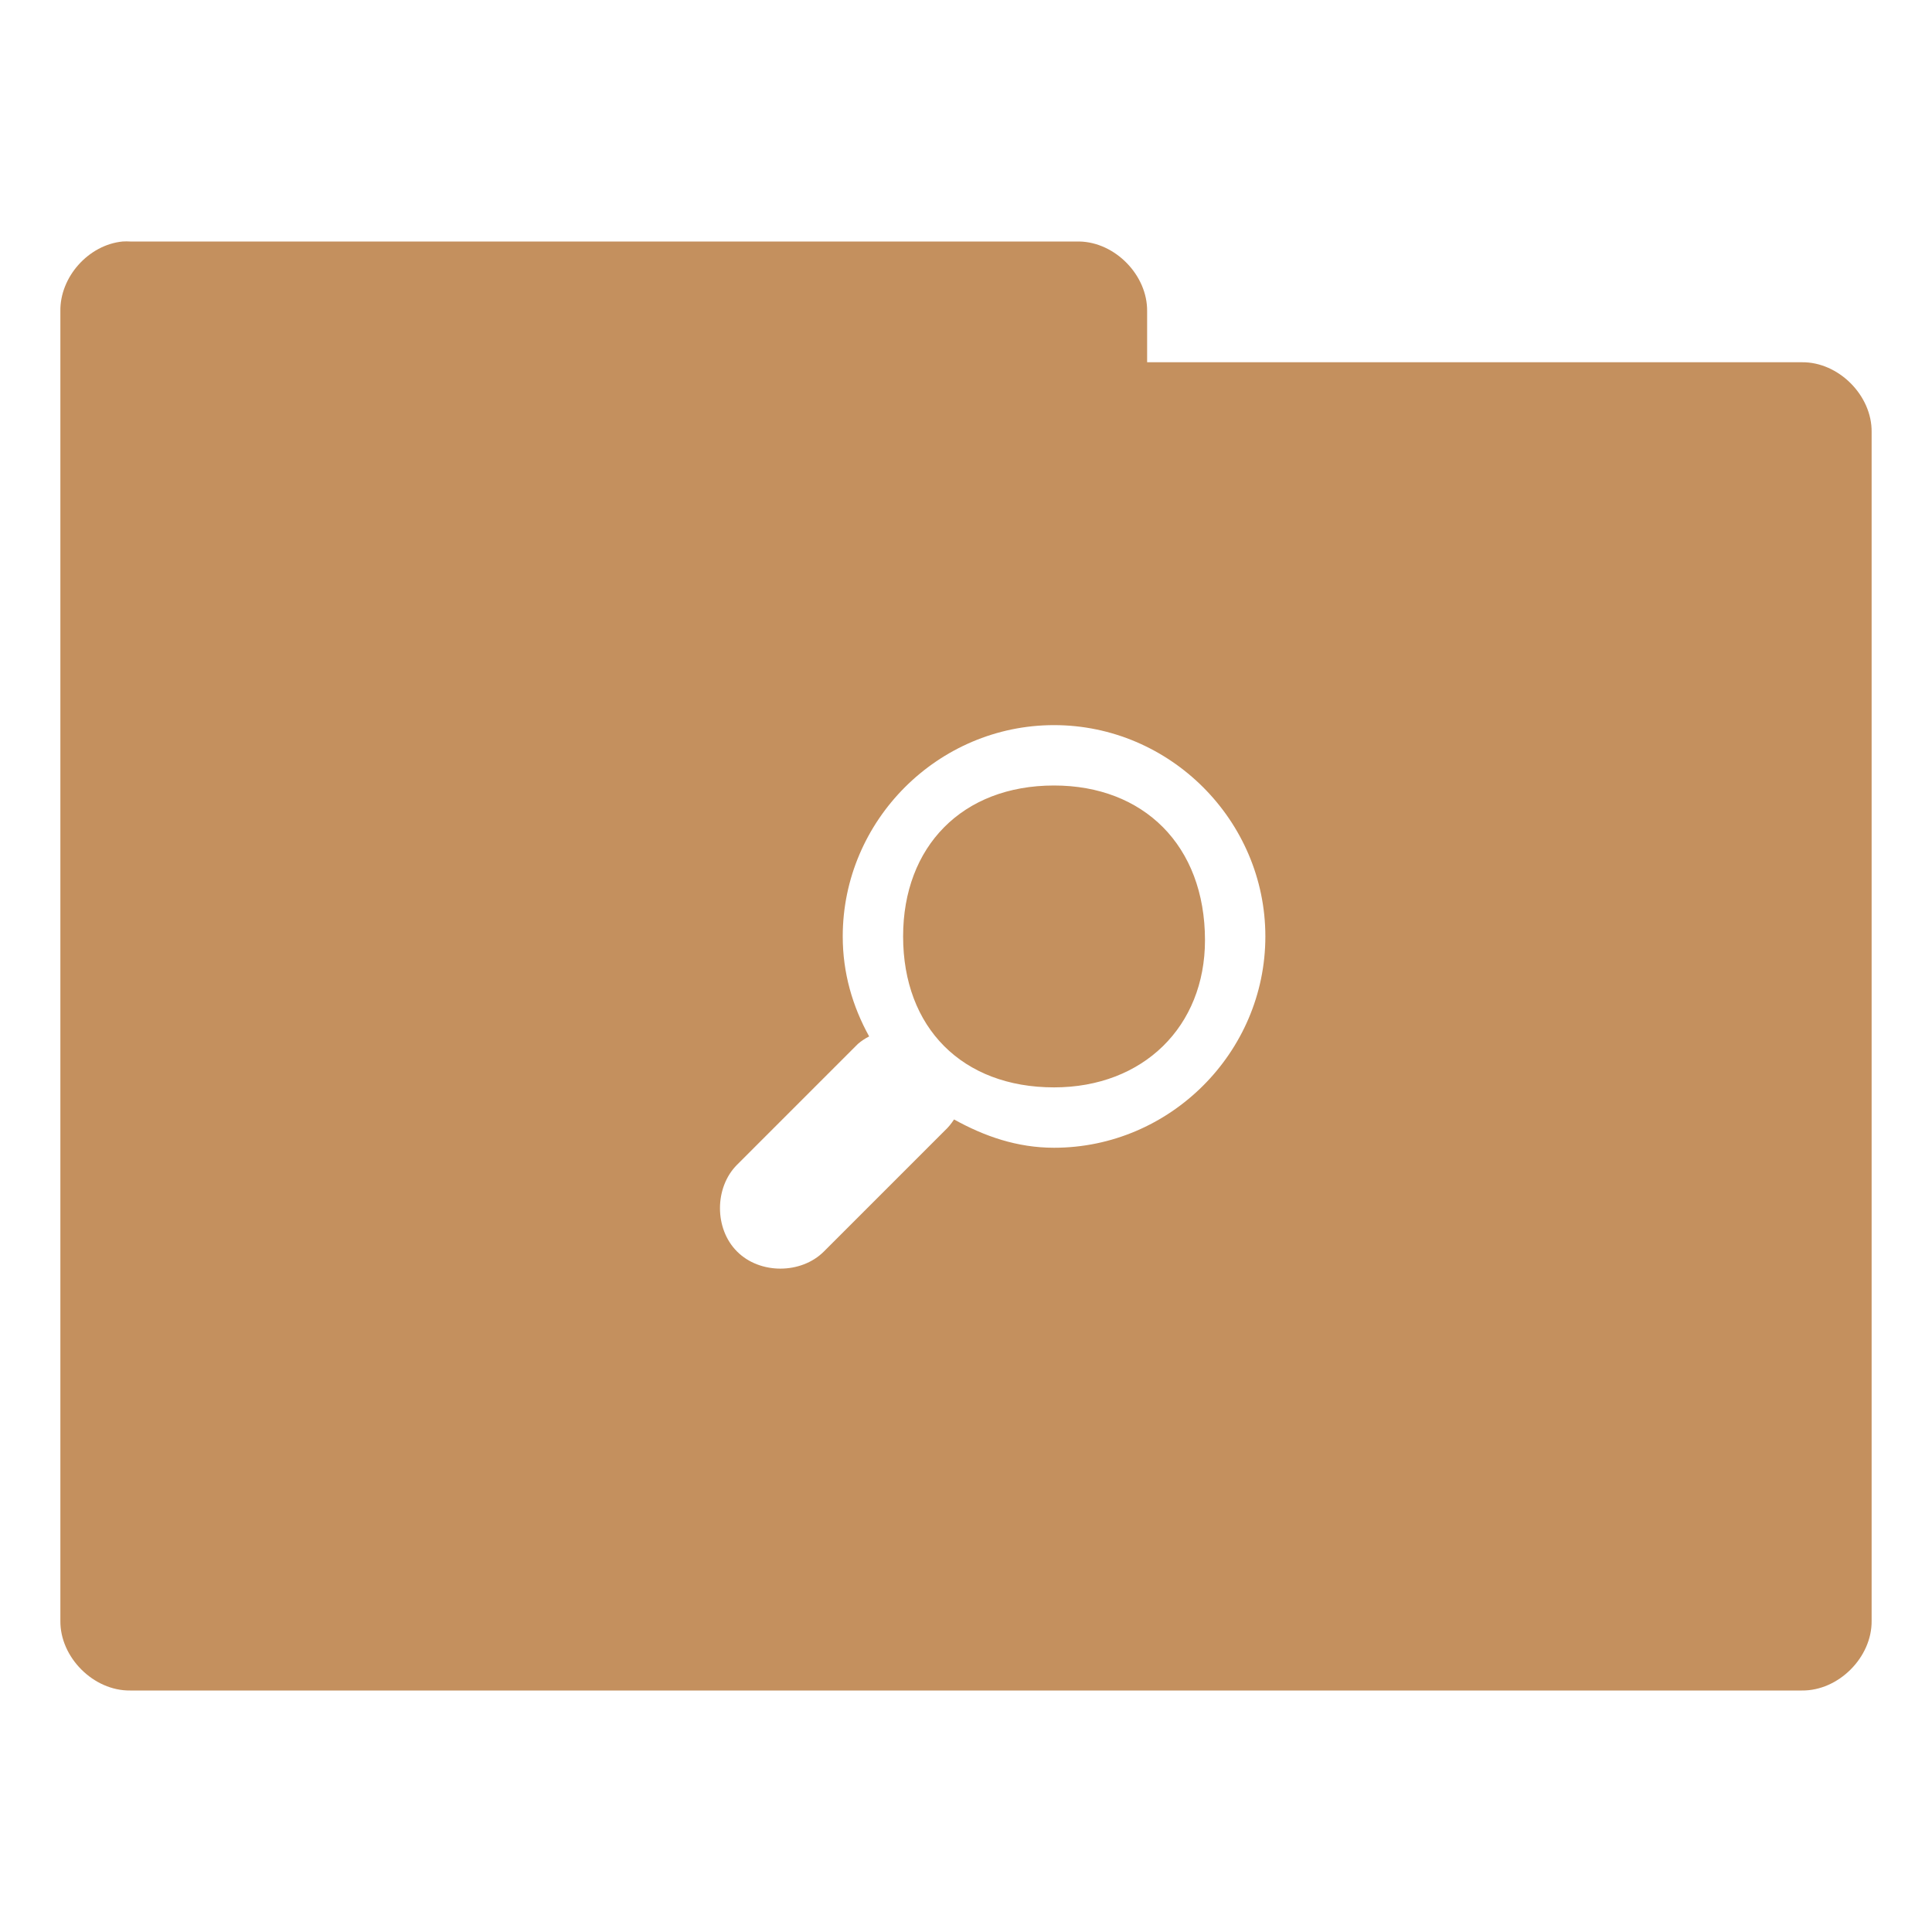 
<svg xmlns="http://www.w3.org/2000/svg" xmlns:xlink="http://www.w3.org/1999/xlink" width="192px" height="192px" viewBox="0 0 192 192" version="1.1">
<g id="surface1">
<path style=" stroke:none;fill-rule:nonzero;fill:rgb(76.863%,56.471%,36.863%);fill-opacity:1;" d="M 12.188 24 C 8.797 24.328 5.938 27.531 6 30.938 L 6 161.062 C 5.953 164.703 9.297 168.047 12.938 168 L 179.062 168 C 182.703 168.047 186.047 164.703 186 161.062 L 186 42.938 C 186.047 39.297 182.703 35.953 179.062 36 L 114 36 L 114 30.938 C 114.047 27.359 110.828 24.062 107.25 24 L 12.938 24 C 12.688 23.984 12.438 23.984 12.188 24 Z M 104.75 72.062 C 116.266 72.062 125.75 81.531 125.75 93.062 C 125.75 104.594 116.266 114.062 104.75 114.062 C 101.078 114.062 97.828 112.922 94.812 111.25 C 94.547 111.656 94.234 112.047 93.875 112.375 L 81.875 124.375 C 79.609 126.641 75.5 126.641 73.25 124.375 C 70.984 122.125 70.984 118.016 73.25 115.75 L 85.25 103.75 C 85.594 103.453 85.969 103.203 86.375 103 C 84.719 100 83.75 96.688 83.75 93.062 C 83.75 81.531 93.219 72.062 104.75 72.062 Z M 104.75 78.062 C 95.625 78.062 89.75 84.125 89.75 93.062 C 89.75 102.125 95.625 108.062 104.75 108.062 C 113.625 108.062 119.75 102 119.75 93.438 C 119.75 84 113.625 78.062 104.75 78.062 Z M 104.75 78.062 "/>
</g>
</svg>
